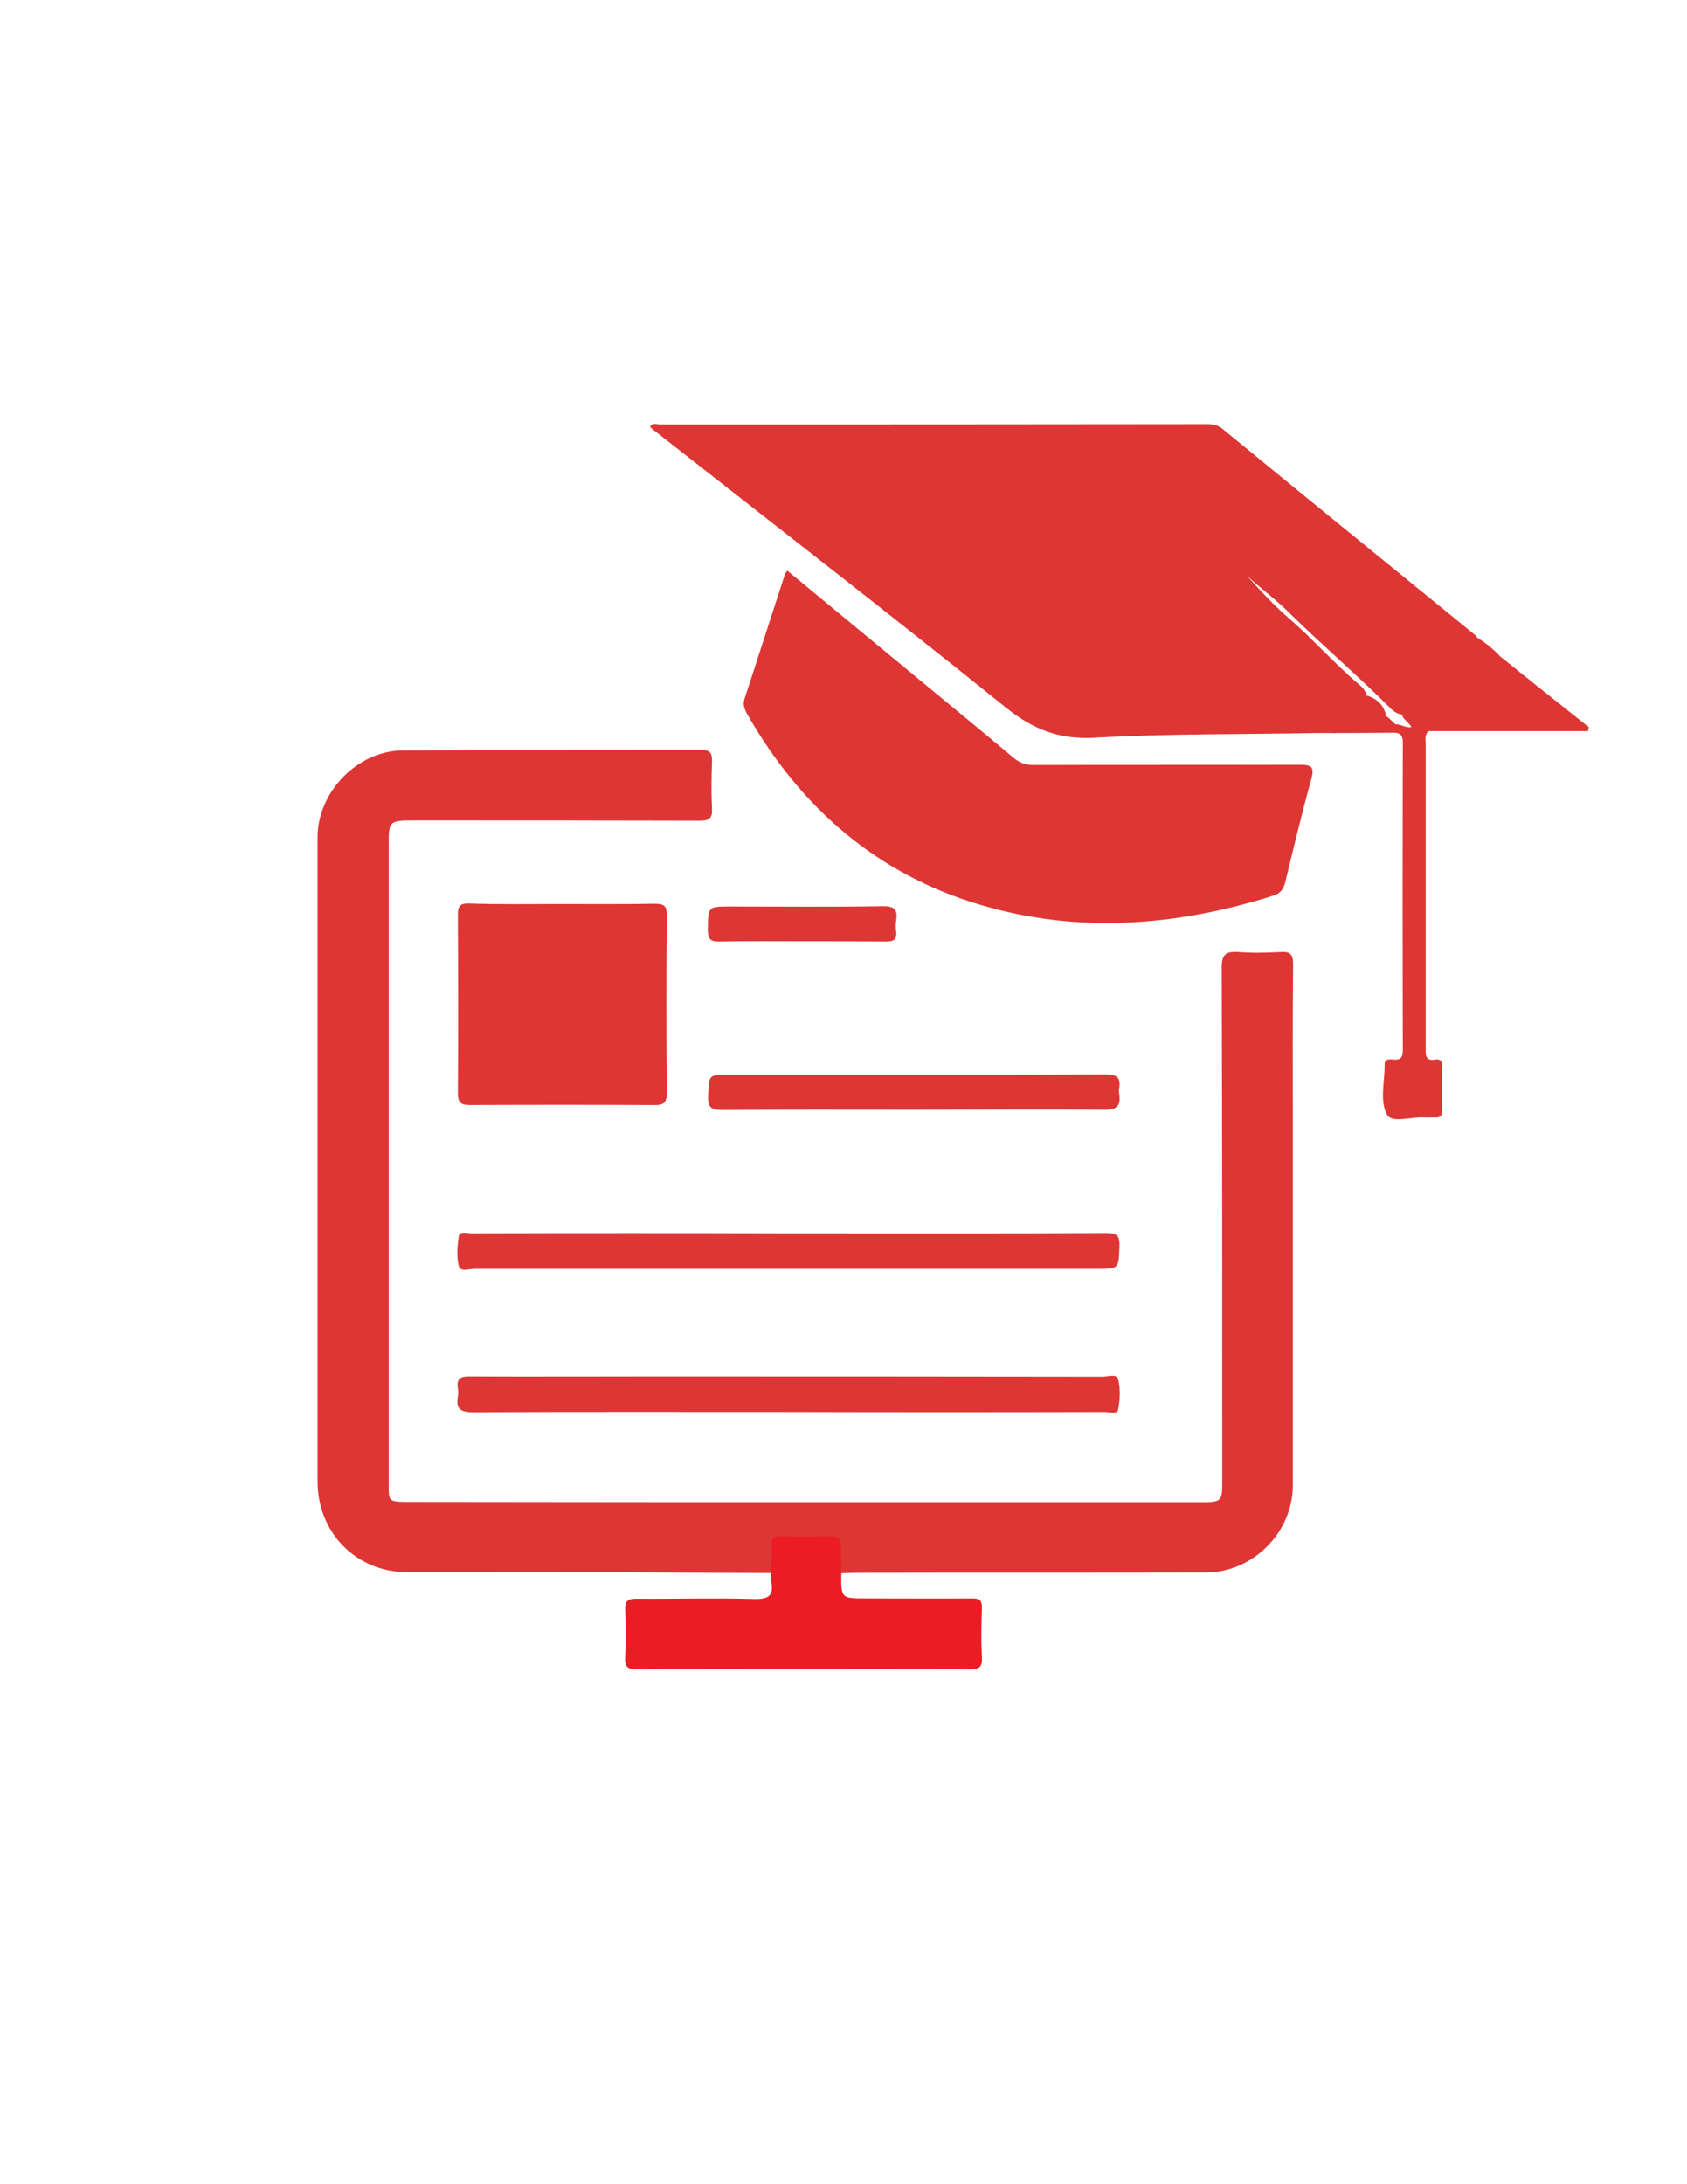 <?xml version="1.0" encoding="utf-8"?>
<!-- Generator: Adobe Illustrator 19.0.0, SVG Export Plug-In . SVG Version: 6.00 Build 0)  -->
<svg version="1.1" id="Calque_1" xmlns="http://www.w3.org/2000/svg" xmlns:xlink="http://www.w3.org/1999/xlink" x="0px" y="0px"
	 viewBox="0 0 612 792" style="enable-background:new 0 0 612 792;" xml:space="preserve">
<style type="text/css">
	.st0{fill:#DD3634;}
	.st1{fill:#EB1C24;}
</style>
<g>
	<path class="st0" d="M279.8,570.4c-20.8-0.1-41.6-0.2-62.5-0.3c-23.2-0.1-46.3,0-69.5,0c-18.6,0-32.6-14.4-32.6-32.9
		c0-77.8,0-155.7,0-233.5c0-16.5,14.4-31.5,31-31.6c36-0.2,72,0,108-0.2c3.4,0,4.2,1.1,4.1,4.3c-0.2,5.7-0.3,11.3,0,17
		c0.2,3.6-1.1,4.4-4.5,4.4c-34.3-0.1-68.7-0.1-103-0.1c-9.8,0-9.8,0-9.8,9.5c0,77,0,154,0,231c0,6.5,0,6.5,6.5,6.6
		c56.6,0.1,113.3,0.1,169.9,0.1c39.2,0,78.3,0,117.5,0c8.5,0,8.5,0,8.5-8.3c0-61.8,0-123.7-0.2-185.5c0-4.7,1.4-6,5.9-5.7
		c5.1,0.4,10.3,0.3,15.5,0c3.5-0.2,4.5,0.8,4.5,4.4c-0.2,18.7-0.1,37.3-0.1,56c0,44.3,0,88.7,0,133c0,16.9-14.3,31.5-31.4,31.6
		c-42,0.1-84,0-126,0.1c-2.2,0-4.3,0.1-6.5,0.2c-2.1-1.9-1.6-4.6-1.6-7c0-3.3-1.2-4.9-4.6-4.8c-4.3,0.1-8.6,0.1-12.9,0
		c-3.1-0.1-4.5,1.3-4.5,4.4C281.5,565.5,282.1,568.3,279.8,570.4z"/>
	<path class="st0" d="M478,265.8c-27,0.5-54,0.2-80.9,1.7c-12.7,0.7-22.1-2.9-31.9-10.7c-42.1-33.9-84.9-67-127.5-100.4
		c-0.7-0.5-1.3-1.1-1.9-1.6c0.9-1.7,2.4-0.9,3.5-0.9c66.3,0,132.6,0,198.8-0.1c2.1,0,3.8,0.4,5.5,1.8c30.5,25,61.1,49.9,91.7,74.8
		c0.2,0.2,0.4,0.5,0.6,0.8c1.3,1.6,0.1,2.8-0.9,3.9c-7.3,7.6-14.8,15-22.4,22.4c-1,0.9-2.1,1.5-3.5,1.6c-2,0-3.5-1.1-4.8-2.4
		c-11.9-11.9-24.7-22.8-36.7-34.6c-4.8-4.8-10.4-8.8-15.4-13.5c4.9,5.4,9.8,10.8,15.4,15.6c8.9,7.7,16.7,16.7,25.8,24.3
		c1.1,1,2.1,2.2,2.3,3.8c-1.4,5.8-6.8,8.7-10.2,12.9C484.1,266.9,480.5,264.3,478,265.8z"/>
	<path class="st0" d="M285.6,206.9c15.4,12.7,30.6,25.3,45.9,37.9c12.1,10,24.2,19.9,36.2,30c2.2,1.8,4.3,2.6,7.2,2.6
		c32.2-0.1,64.3,0,96.5-0.1c4.2,0,5.6,0.6,4.3,5.2c-3.4,12.3-6.4,24.8-9.4,37.2c-0.7,2.8-1.8,4.3-4.5,5.1
		c-34.9,11-70.5,13.8-105.8,3.4c-37.6-11-65.5-35.2-84.9-69.2c-1-1.8-1.7-3.5-1-5.6c4.9-15,9.7-30,14.6-45
		C284.8,207.9,285.1,207.6,285.6,206.9z"/>
	<path class="st0" d="M203.6,327.8c11.3,0,22.6,0.1,34-0.1c3.2,0,4.3,0.7,4.3,4.1c-0.2,21.5-0.2,43,0,64.4c0,3.4-0.9,4.6-4.5,4.5
		c-22.3-0.1-44.6-0.1-66.9,0c-3.5,0-4.4-1-4.4-4.5c0.2-21.5,0.1-43,0-64.4c0-3.2,0.7-4.3,4.1-4.2C181.2,328,192.4,327.8,203.6,327.8
		z"/>
	<path class="st1" d="M279.8,570.4c0.1-3.3,0.3-6.6,0.2-9.9c-0.1-2.6,1-3.5,3.6-3.4c6,0.1,11.9,0.1,17.9,0c2.9-0.1,3.7,1.2,3.6,3.9
		c-0.1,3.1,0.1,6.3,0.1,9.4c-0.1,9.2-0.1,9.2,9,9.2c12.8,0,25.6,0.1,38.5,0c2.6,0,3.5,0.6,3.5,3.3c-0.2,6-0.3,12,0,18
		c0.2,3.4-0.8,4.5-4.3,4.5c-21.7-0.2-43.3-0.1-65-0.1c-18.5,0-37-0.1-55.5,0.1c-3.9,0-4.8-1.1-4.6-4.7c0.3-5.6,0.2-11.3,0-17
		c-0.1-3,0.8-4,3.9-4c14.3,0.1,28.7-0.3,43,0.1c5.2,0.1,7-1.2,6.1-6.3C279.5,572.4,279.8,571.4,279.8,570.4z"/>
	<path class="st0" d="M286,447.2c38.5,0,77,0.1,115.5-0.1c3.9,0,4.7,1.1,4.6,4.8c-0.3,8.2-0.1,8.2-8.1,8.2c-75.3,0-150.6,0-225.9,0
		c-2,0-5.2,1.3-5.7-1.2c-0.8-3.5-0.5-7.3,0.1-10.9c0.3-1.6,3-0.8,4.6-0.8C209.4,447.1,247.7,447.1,286,447.2z"/>
	<path class="st0" d="M286.1,512c-38.1,0-76.3-0.1-114.4,0.1c-4.5,0-6.4-1.1-5.6-5.7c0.2-1,0.2-2,0-3c-0.6-3.7,1.2-4.4,4.5-4.3
		c21.5,0.1,43,0,64.5,0c55,0,109.9,0,164.9,0.1c2,0,5.2-1.3,5.7,1.2c0.8,3.5,0.6,7.3-0.1,10.8c-0.3,1.7-3.3,0.8-5,0.8
		C362.3,512.1,324.2,512.1,286.1,512C286.1,512.1,286.1,512.1,286.1,512z"/>
	<path class="st0" d="M478,265.8c0.5-0.5,0.9-1.4,1.4-1.3c9.3,0.9,11-7.6,15.6-12.5c4.4,1,7.2,3.6,8,8.2c-1.2,1.3-3.5,1-4.2,3.1
		c2.5,1,4.7,0.3,6.9-0.6c2.2-0.4,4,1.3,6.3,1c-0.9-2-3.6-2.9-3.5-5.5c0.2,0,0.4,0,0.5-0.1c10.1-7.9,19.1-16.8,26.9-26.9
		c3,1.9,5.8,4.1,8.3,6.8c-8.9,6.9-16.1,15.5-24.2,23.3c-1.1,1-2,2.2-1.8,3.9c-1.5,1.3-1,3.1-1,4.7c0,36.7,0,73.3,0,110
		c0,2.5-0.3,4.9,3.4,4.3c2.5-0.4,2.6,1.3,2.6,3.1c0,5-0.1,10,0,15c0,2.1-0.6,3.1-2.8,2.9c-1.2-0.1-2.3,0.1-3.5,0
		c-4.8-0.4-11.9,2.2-13.7-1c-2.8-5-0.8-12-0.9-18.1c0-2.4,1.9-2,3.3-1.9c2.7,0.2,3.3-0.9,3.3-3.5c-0.1-37.2-0.1-74.3,0-111.5
		c0-3-1.3-3.6-3.9-3.5C496,265.8,487,265.8,478,265.8z"/>
	<path class="st0" d="M331,402.4c-23,0-46-0.1-69,0.1c-4.3,0-5.3-1.2-5.1-5.3c0.3-7.4,0.1-7.5,7.4-7.5c45.6,0,91.3,0.1,136.9-0.1
		c4.1,0,5.4,1.2,4.8,5c-0.1,0.7-0.1,1.3,0,2c0.7,4.4-0.8,5.9-5.5,5.8C377.3,402.2,354.1,402.4,331,402.4z"/>
	<path class="st0" d="M518.2,265.1c-1.7-0.2-2.7-1-1.2-2.5c7.9-8,15.9-15.9,23.9-23.8c0.7-0.7,2.2-0.6,3.3-0.8
		c10.7,8.6,21.5,17.2,32.2,25.7c-0.1,0.5-0.2,1-0.3,1.4C556.8,265.1,537.5,265.1,518.2,265.1z"/>
	<path class="st0" d="M291,341.3c-10,0-20-0.1-30,0.1c-3.3,0.1-4.2-1-4.2-4.2c0.1-8.5-0.1-8.5,8.3-8.5c18.3,0,36.6,0.2,54.9-0.1
		c4.2-0.1,5.8,1,5.1,5.2c-0.2,1.3-0.2,2.7,0,4c0.4,2.9-1,3.6-3.7,3.6C311.3,341.3,301.2,341.3,291,341.3z"/>
	<path class="st0" d="M503.3,259.9c1,0.9,1.9,1.8,2.9,2.7c-2,4.7-5.9,1.9-9,2c-1.3,0.1-0.6-1.5,0-2.3
		C498.7,260.2,500.9,259.8,503.3,259.9z"/>
</g>
</svg>
